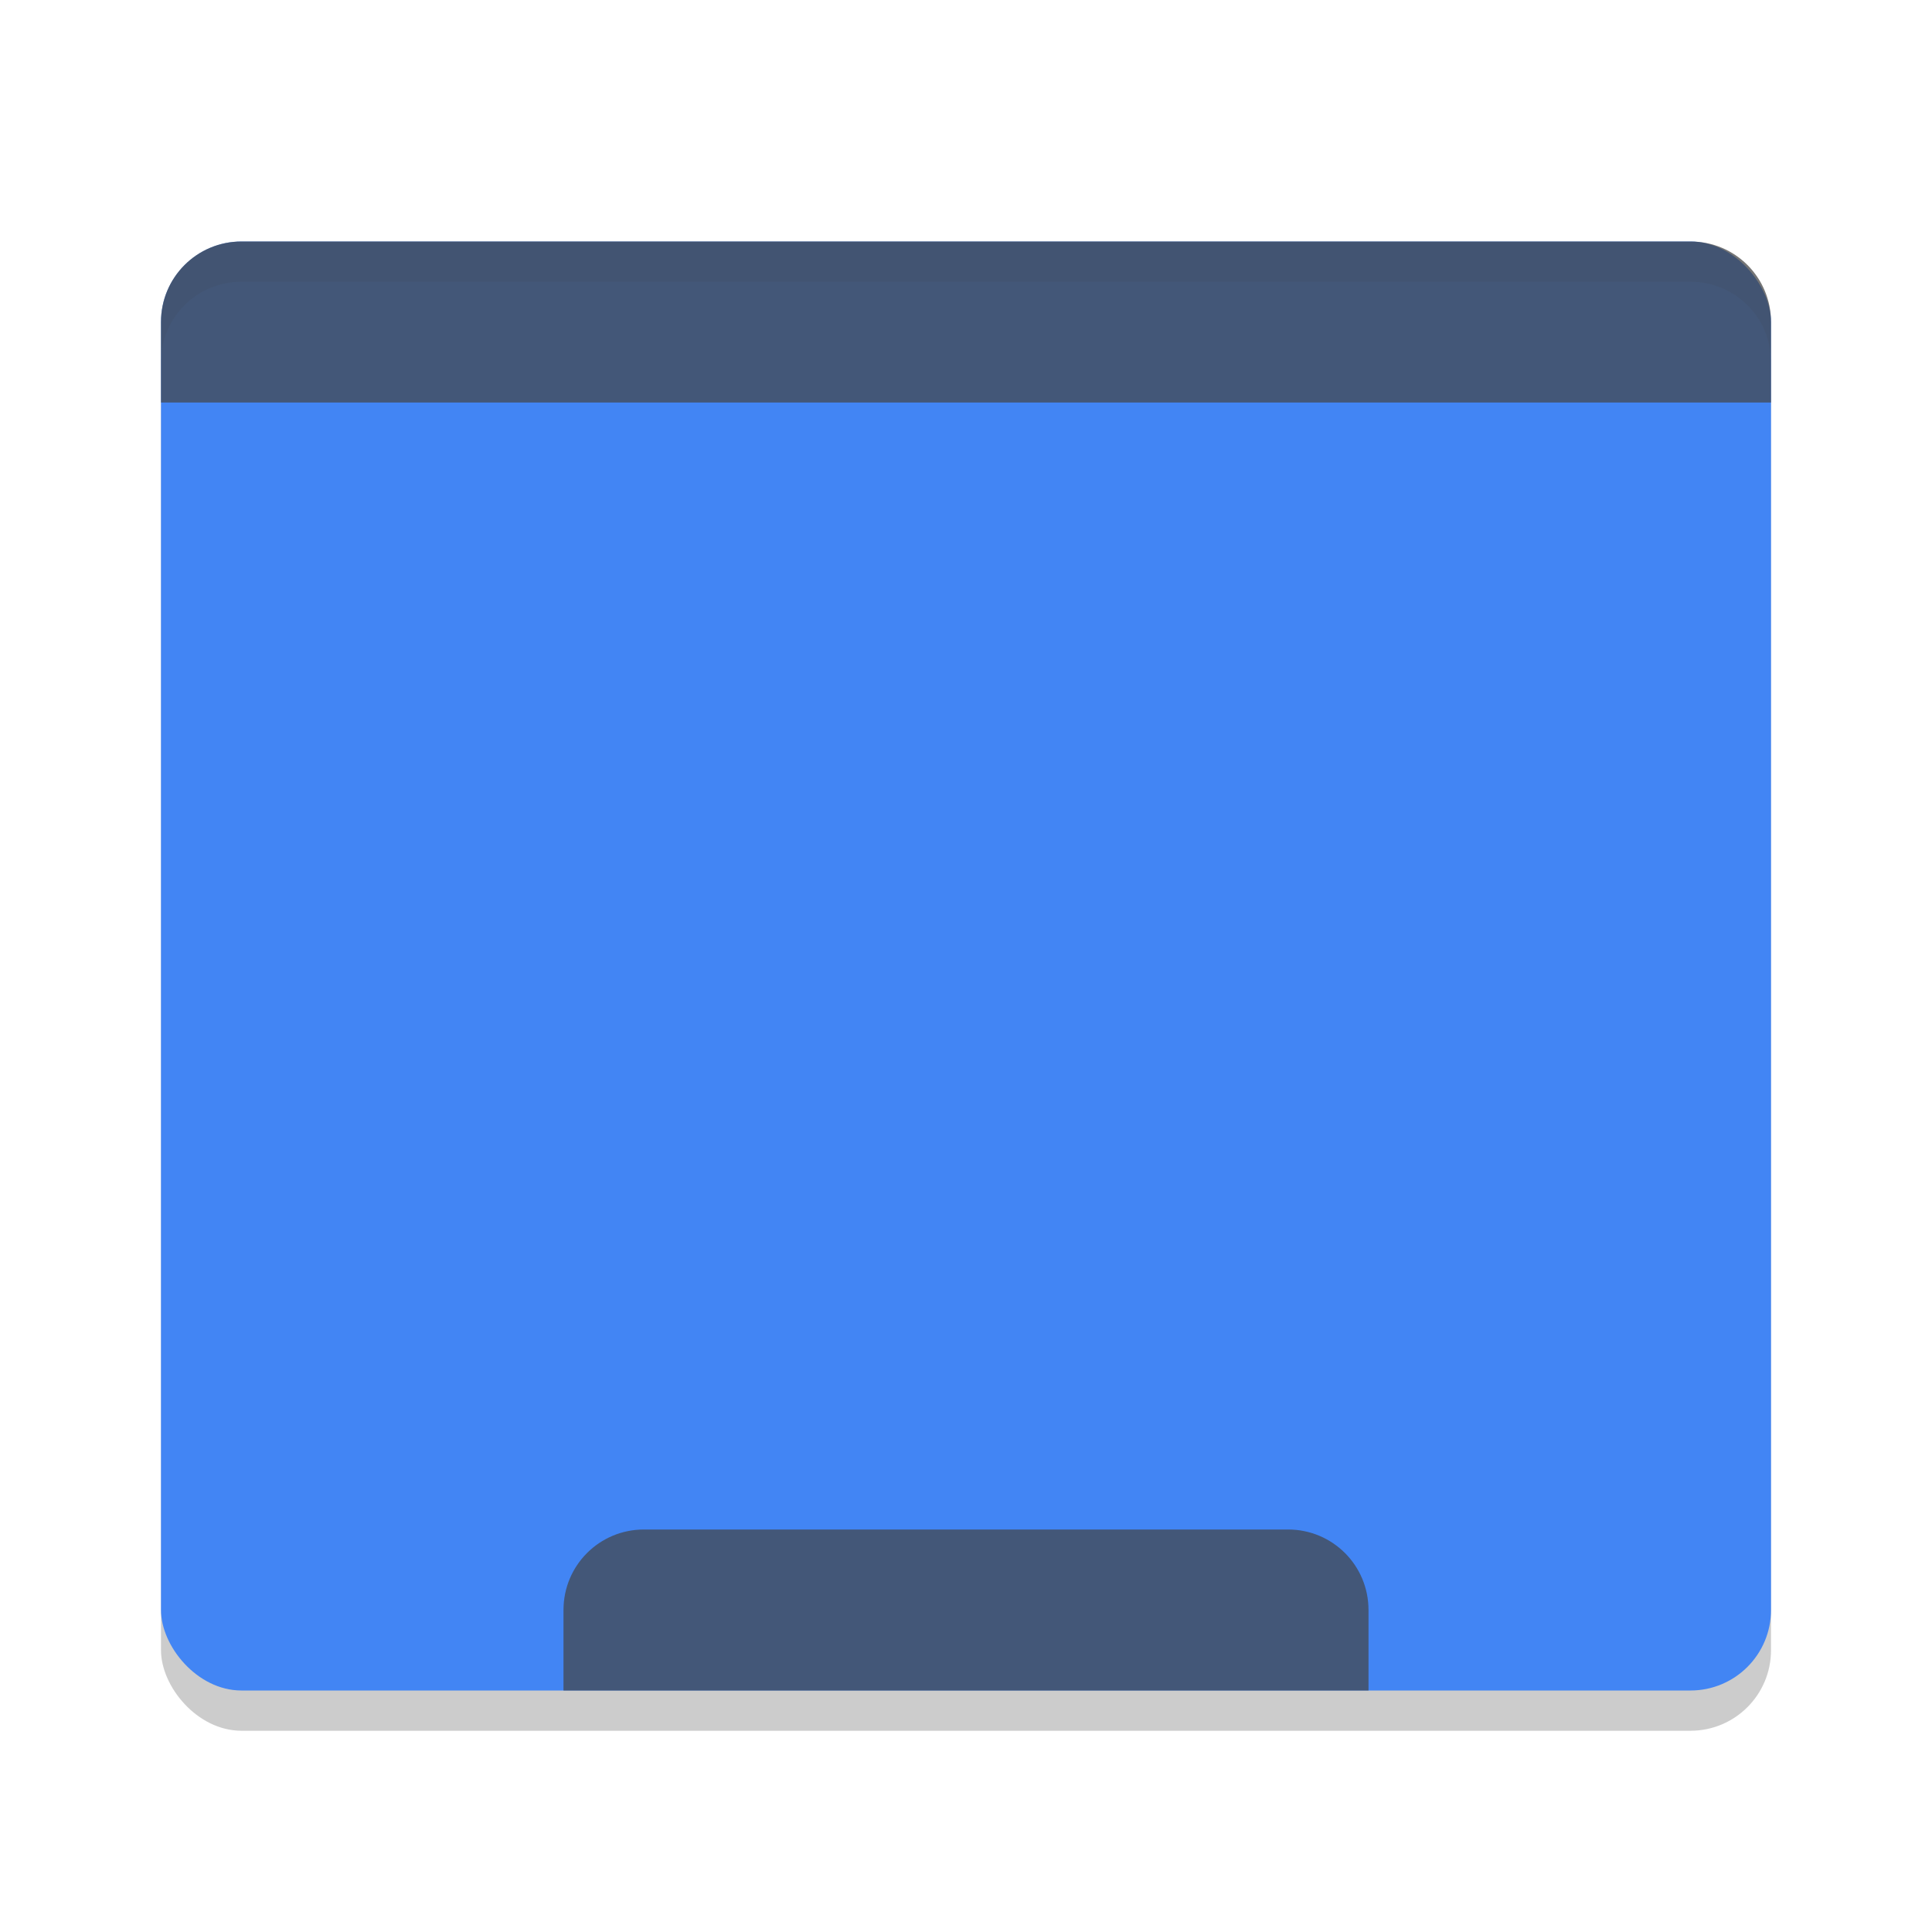 <svg width="48" height="48" version="1.1" xmlns="http://www.w3.org/2000/svg">
 <defs>
  <style id="current-color-scheme" type="text/css">.ColorScheme-Text { color:#444444; } .ColorScheme-Highlight { color:#4285f4; } .ColorScheme-NeutralText { color:#ff9800; } .ColorScheme-PositiveText { color:#4caf50; } .ColorScheme-NegativeText { color:#f44336; }</style>
 </defs>
 <rect x="4" y="7" width="40" height="36" rx="2" ry="2" style="opacity:.2"/>
 <rect class="ColorScheme-Highlight" x="4" y="6" width="40" height="36" rx="2" ry="2" style="fill:currentColor"/>
 <path class="ColorScheme-Text" d="m6 6c-1.108 0-2 0.892-2 2v2h40v-2c0-1.108-0.892-2-2-2z" style="fill:currentColor;opacity:.7"/>
 <path class="ColorScheme-Text" d="m16 38c-1.108 0-2 0.892-2 2v2h20v-2c0-1.108-0.892-2-2-2z" style="fill:currentColor;opacity:.7"/>
 <path d="m6 6c-1.108 0-2 0.892-2 2v1c0-1.108 0.892-2 2-2h36c1.108 0 2 0.892 2 2v-1c0-1.108-0.892-2-2-2z" style="fill:currentColor;opacity:.1" class="ColorScheme-Text"/>
</svg>
